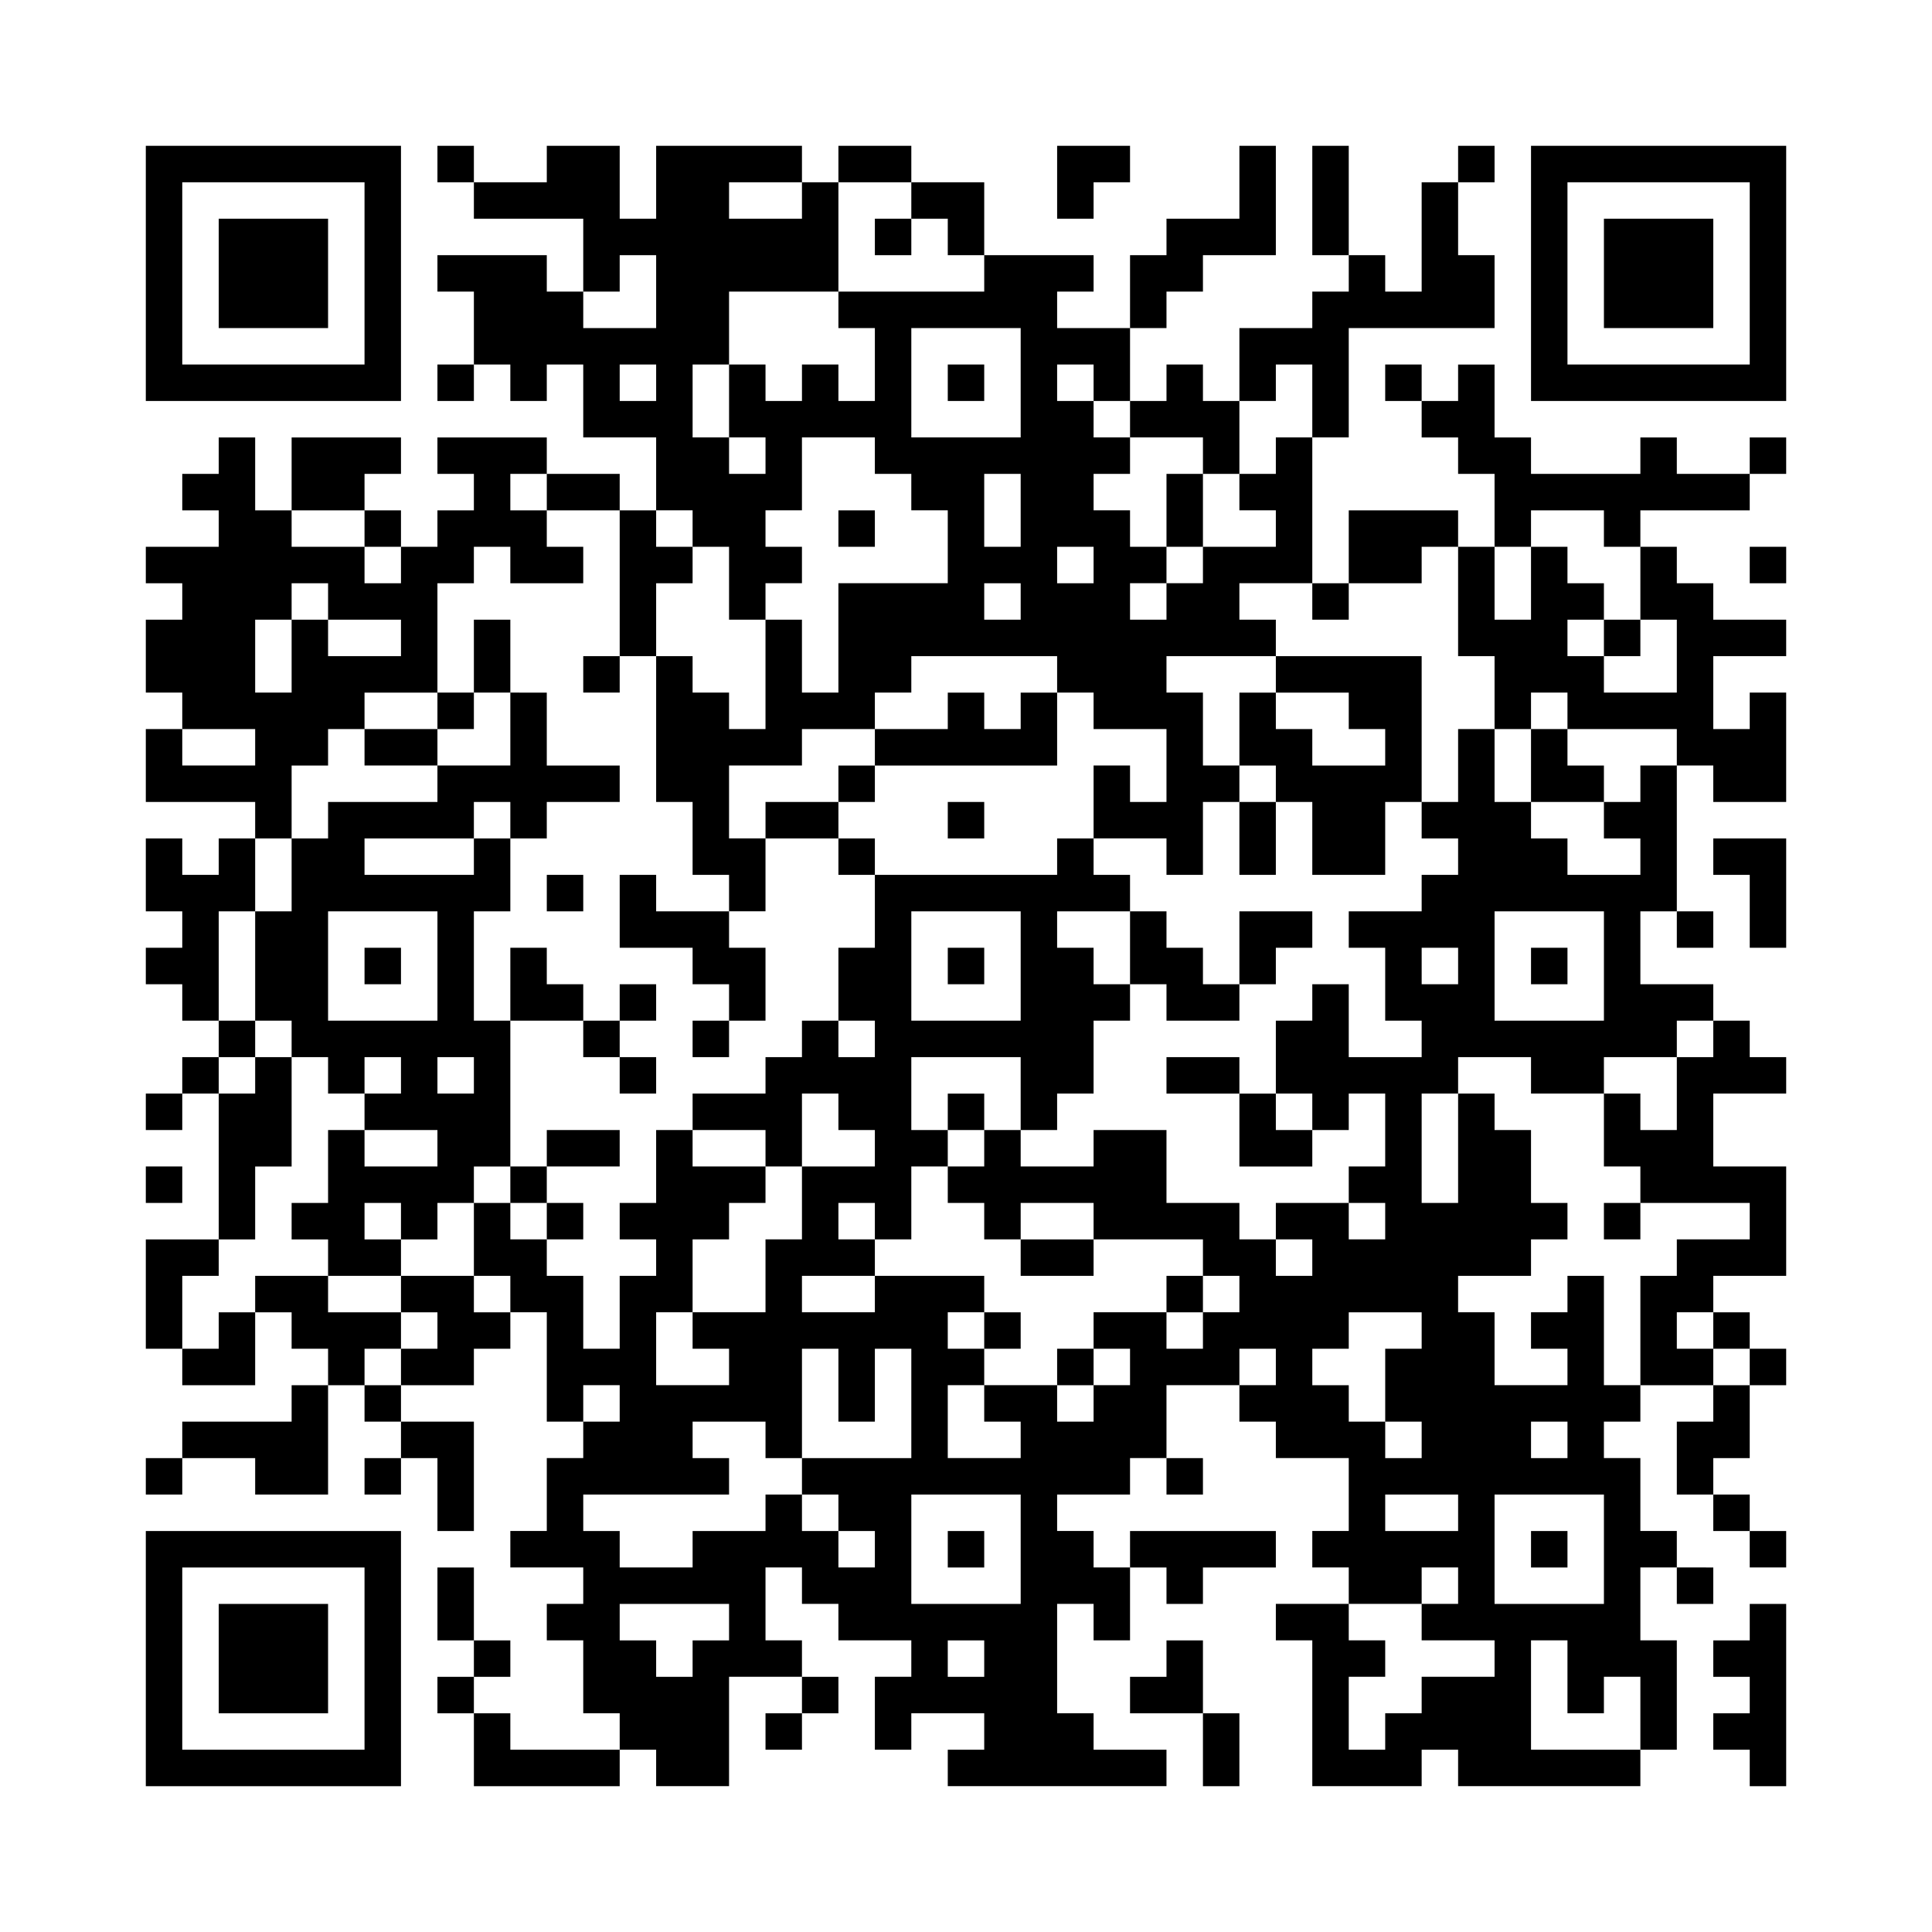 <?xml version="1.0" encoding="UTF-8" standalone="no"?>
<svg
   height="159"
   width="159"
   class="pyqrcode"
   version="1.1"
   id="svg208"
   sodipodi:docname="qrcode-sticker.svg"
   inkscape:version="1.2.1 (9c6d41e410, 2022-07-14)"
   xmlns:inkscape="http://www.inkscape.org/namespaces/inkscape"
   xmlns:sodipodi="http://sodipodi.sourceforge.net/DTD/sodipodi-0.dtd"
   xmlns="http://www.w3.org/2000/svg"
   xmlns:svg="http://www.w3.org/2000/svg">
  <defs
     id="defs212" />
  <sodipodi:namedview
     id="namedview210"
     pagecolor="#ffffff"
     bordercolor="#666666"
     borderopacity="1.0"
     inkscape:showpageshadow="2"
     inkscape:pageopacity="0.0"
     inkscape:pagecheckerboard="0"
     inkscape:deskcolor="#d1d1d1"
     showgrid="false"
     inkscape:zoom="5.4968553"
     inkscape:cx="79.590962"
     inkscape:cy="79.500001"
     inkscape:window-width="1918"
     inkscape:window-height="1057"
     inkscape:window-x="1920"
     inkscape:window-y="21"
     inkscape:window-maximized="1"
     inkscape:current-layer="svg208" />
  <g
     id="path206"
     class="pyqrline"
     transform="scale(3)">
    <path
       style="color:#000000;fill:#000000;-inkscape-stroke:none"
       d="m 4,4.5 h 7 m 1,0 h 1 m 2,0 h 2 m 1,0 h 4 m 1,0 h 2 m 4,0 h 2 m 3,0 h 1 m 1,0 h 1 m 3,0 h 1 m 1,0 h 7 m -45,1 h 1 m 5,0 h 1 m 2,0 h 4 m 1,0 h 2 m 2,0 h 1 m 2,0 h 2 m 2,0 h 1 m 4,0 h 1 m 1,0 h 1 m 2,0 h 1 m 2,0 h 1 m 5,0 h 1 m -45,1 h 1 m 1,0 h 3 m 1,0 h 1 m 5,0 h 7 m 1,0 h 1 m 1,0 h 1 m 5,0 h 3 m 1,0 h 1 m 2,0 h 1 m 2,0 h 1 m 1,0 h 3 m 1,0 h 1 m -45,1 h 1 m 1,0 h 3 m 1,0 h 1 m 1,0 h 3 m 1,0 h 1 m 1,0 h 5 m 4,0 h 3 m 1,0 h 2 m 4,0 h 1 m 1,0 h 2 m 1,0 h 1 m 1,0 h 3 m 1,0 h 1 m -45,1 h 1 m 1,0 h 3 m 1,0 h 1 m 2,0 h 3 m 2,0 h 2 m 3,0 h 6 m 2,0 h 1 m 4,0 h 5 m 1,0 h 1 m 1,0 h 3 m 1,0 h 1 m -45,1 h 1 m 5,0 h 1 m 2,0 h 7 m 4,0 h 1 m 3,0 h 3 m 3,0 h 3 m 5,0 h 1 m 5,0 h 1 m -45,1 h 7 m 1,0 h 1 m 1,0 h 1 m 1,0 h 1 m 1,0 h 1 m 1,0 h 1 m 1,0 h 1 m 1,0 h 1 m 1,0 h 1 m 1,0 h 1 m 1,0 h 1 m 1,0 h 1 m 1,0 h 1 m 1,0 h 1 m 1,0 h 1 m 1,0 h 1 m 1,0 h 7 m -33,1 h 3 m 1,0 h 5 m 3,0 h 2 m 1,0 h 3 m 2,0 h 1 m 2,0 h 2 m -35,1 h 1 m 1,0 h 3 m 1,0 h 3 m 3,0 h 2 m 1,0 h 1 m 2,0 h 7 m 2,0 h 1 m 1,0 h 1 m 4,0 h 2 m 3,0 h 1 m 2,0 h 1 m -44,1 h 2 m 1,0 h 2 m 3,0 h 1 m 1,0 h 2 m 1,0 h 4 m 3,0 h 2 m 1,0 h 2 m 2,0 h 1 m 1,0 h 2 m 5,0 h 7 m -42,1 h 2 m 2,0 h 1 m 1,0 h 3 m 2,0 h 1 m 1,0 h 2 m 2,0 h 1 m 2,0 h 1 m 1,0 h 3 m 1,0 h 1 m 2,0 h 1 m 1,0 h 3 m 1,0 h 1 m 2,0 h 1 m -41,1 h 6 m 1,0 h 2 m 1,0 h 2 m 1,0 h 2 m 1,0 h 2 m 4,0 h 3 m 1,0 h 2 m 1,0 h 3 m 1,0 h 2 m 1,0 h 1 m 1,0 h 1 m 2,0 h 1 m 2,0 h 1 m -44,1 h 3 m 1,0 h 3 m 5,0 h 1 m 2,0 h 1 m 2,0 h 4 m 1,0 h 3 m 1,0 h 2 m 2,0 h 1 m 3,0 h 1 m 1,0 h 2 m 1,0 h 2 m -43,1 h 3 m 1,0 h 1 m 2,0 h 1 m 1,0 h 1 m 3,0 h 1 m 3,0 h 1 m 1,0 h 12 m 5,0 h 3 m 1,0 h 1 m 1,0 h 3 m -45,1 h 3 m 1,0 h 4 m 1,0 h 1 m 2,0 h 1 m 1,0 h 1 m 2,0 h 1 m 1,0 h 2 m 4,0 h 3 m 3,0 h 4 m 2,0 h 3 m 2,0 h 1 m -42,1 h 5 m 2,0 h 1 m 1,0 h 1 m 3,0 h 2 m 1,0 h 3 m 2,0 h 1 m 1,0 h 1 m 1,0 h 3 m 1,0 h 1 m 2,0 h 2 m 2,0 h 1 m 1,0 h 4 m 1,0 h 1 m -45,1 h 1 m 2,0 h 2 m 1,0 h 2 m 2,0 h 1 m 3,0 h 4 m 2,0 h 5 m 3,0 h 1 m 1,0 h 2 m 2,0 h 1 m 1,0 h 1 m 1,0 h 1 m 3,0 h 3 m -45,1 h 4 m 4,0 h 5 m 1,0 h 2 m 3,0 h 1 m 6,0 h 1 m 1,0 h 2 m 1,0 h 4 m 1,0 h 1 m 1,0 h 2 m 1,0 h 1 m 1,0 h 2 m -42,1 h 1 m 1,0 h 4 m 1,0 h 1 m 4,0 h 1 m 1,0 h 2 m 3,0 h 1 m 3,0 h 3 m 1,0 h 1 m 1,0 h 2 m 1,0 h 3 m 2,0 h 2 m -42,1 h 1 m 1,0 h 1 m 1,0 h 2 m 3,0 h 1 m 5,0 h 2 m 2,0 h 1 m 5,0 h 1 m 2,0 h 1 m 1,0 h 1 m 1,0 h 2 m 2,0 h 3 m 2,0 h 1 m 1,0 h 2 m -45,1 h 3 m 1,0 h 6 m 1,0 h 1 m 1,0 h 1 m 2,0 h 1 m 3,0 h 7 m 8,0 h 7 m 2,0 h 1 m -44,1 h 1 m 1,0 h 2 m 3,0 h 1 m 4,0 h 3 m 4,0 h 1 m 3,0 h 1 m 2,0 h 1 m 2,0 h 2 m 1,0 h 4 m 3,0 h 1 m 1,0 h 1 m 1,0 h 1 m -45,1 h 2 m 1,0 h 2 m 1,0 h 1 m 1,0 h 1 m 1,0 h 1 m 4,0 h 2 m 2,0 h 2 m 1,0 h 1 m 1,0 h 2 m 1,0 h 2 m 1,0 h 1 m 3,0 h 1 m 1,0 h 1 m 1,0 h 1 m 1,0 h 1 m -40,1 h 1 m 1,0 h 2 m 3,0 h 1 m 1,0 h 2 m 1,0 h 1 m 2,0 h 1 m 2,0 h 2 m 3,0 h 3 m 1,0 h 2 m 2,0 h 1 m 1,0 h 3 m 3,0 h 3 m -41,1 h 1 m 1,0 h 6 m 2,0 h 1 m 2,0 h 1 m 2,0 h 1 m 1,0 h 6 m 5,0 h 2 m 2,0 h 7 m 1,0 h 1 m -43,1 h 1 m 1,0 h 1 m 1,0 h 1 m 1,0 h 1 m 1,0 h 1 m 3,0 h 1 m 3,0 h 4 m 3,0 h 2 m 2,0 h 2 m 1,0 h 5 m 2,0 h 2 m 2,0 h 3 m -45,1 h 1 m 1,0 h 2 m 2,0 h 4 m 5,0 h 3 m 1,0 h 2 m 1,0 h 1 m 1,0 h 1 m 5,0 h 1 m 1,0 h 1 m 1,0 h 1 m 1,0 h 1 m 3,0 h 1 m 1,0 h 1 m -41,1 h 2 m 1,0 h 1 m 2,0 h 2 m 1,0 h 2 m 1,0 h 1 m 2,0 h 1 m 2,0 h 2 m 1,0 h 1 m 2,0 h 2 m 2,0 h 2 m 2,0 h 1 m 1,0 h 2 m 2,0 h 3 m -43,1 h 1 m 1,0 h 1 m 2,0 h 4 m 1,0 h 1 m 3,0 h 3 m 1,0 h 3 m 1,0 h 6 m 5,0 h 2 m 1,0 h 2 m 3,0 h 4 m -43,1 h 1 m 1,0 h 2 m 1,0 h 1 m 1,0 h 1 m 1,0 h 1 m 1,0 h 3 m 2,0 h 1 m 1,0 h 1 m 2,0 h 1 m 2,0 h 4 m 1,0 h 2 m 1,0 h 5 m 1,0 h 1 m 3,0 h 1 m -45,1 h 2 m 3,0 h 2 m 2,0 h 2 m 3,0 h 1 m 2,0 h 3 m 4,0 h 2 m 3,0 h 2 m 1,0 h 6 m 4,0 h 3 m -45,1 h 1 m 2,0 h 2 m 2,0 h 2 m 1,0 h 2 m 1,0 h 2 m 2,0 h 1 m 2,0 h 3 m 5,0 h 1 m 1,0 h 6 m 3,0 h 1 m 1,0 h 2 m -43,1 h 1 m 1,0 h 1 m 1,0 h 3 m 1,0 h 2 m 1,0 h 1 m 1,0 h 1 m 1,0 h 7 m 1,0 h 1 m 2,0 h 2 m 1,0 h 4 m 2,0 h 2 m 1,0 h 2 m 1,0 h 1 m 1,0 h 1 m -43,1 h 2 m 2,0 h 1 m 1,0 h 2 m 2,0 h 3 m 2,0 h 2 m 1,0 h 1 m 1,0 h 2 m 2,0 h 1 m 1,0 h 3 m 1,0 h 1 m 2,0 h 3 m 2,0 h 1 m 1,0 h 2 m 1,0 h 1 m -41,1 h 1 m 1,0 h 1 m 4,0 h 1 m 1,0 h 5 m 1,0 h 1 m 1,0 h 1 m 1,0 h 2 m 1,0 h 2 m 2,0 h 3 m 1,0 h 7 m 2,0 h 1 m -43,1 h 4 m 2,0 h 2 m 3,0 h 3 m 2,0 h 1 m 3,0 h 1 m 2,0 h 4 m 3,0 h 3 m 1,0 h 3 m 1,0 h 1 m 2,0 h 2 m -44,1 h 1 m 2,0 h 2 m 1,0 h 1 m 1,0 h 1 m 2,0 h 5 m 2,0 h 9 m 1,0 h 1 m 4,0 h 8 m 1,0 h 1 m -35,1 h 1 m 2,0 h 1 m 5,0 h 1 m 1,0 h 2 m 3,0 h 1 m 8,0 h 1 m 2,0 h 1 m 3,0 h 1 m 2,0 h 1 m -44,1 h 7 m 3,0 h 3 m 2,0 h 4 m 1,0 h 1 m 1,0 h 1 m 1,0 h 2 m 1,0 h 4 m 1,0 h 5 m 1,0 h 1 m 1,0 h 2 m 2,0 h 1 m -45,1 h 1 m 5,0 h 1 m 1,0 h 1 m 3,0 h 5 m 1,0 h 3 m 3,0 h 3 m 1,0 h 1 m 4,0 h 2 m 1,0 h 1 m 3,0 h 1 m 1,0 h 1 m -43,1 h 1 m 1,0 h 3 m 1,0 h 1 m 1,0 h 1 m 2,0 h 2 m 3,0 h 1 m 2,0 h 6 m 1,0 h 1 m 4,0 h 2 m 2,0 h 6 m 3,0 h 1 m -45,1 h 1 m 1,0 h 3 m 1,0 h 1 m 2,0 h 1 m 2,0 h 2 m 1,0 h 3 m 3,0 h 1 m 1,0 h 2 m 3,0 h 1 m 3,0 h 2 m 3,0 h 1 m 1,0 h 3 m 1,0 h 2 m -45,1 h 1 m 1,0 h 3 m 1,0 h 1 m 1,0 h 1 m 3,0 h 4 m 2,0 h 1 m 1,0 h 5 m 2,0 h 2 m 3,0 h 1 m 2,0 h 3 m 1,0 h 1 m 1,0 h 1 m 2,0 h 1 m -45,1 h 1 m 5,0 h 1 m 2,0 h 1 m 3,0 h 3 m 1,0 h 1 m 2,0 h 1 m 2,0 h 3 m 3,0 h 1 m 2,0 h 1 m 1,0 h 4 m 3,0 h 1 m 1,0 h 2 m -45,1 h 7 m 2,0 h 4 m 1,0 h 2 m 6,0 h 6 m 1,0 h 1 m 2,0 h 3 m 1,0 h 5 m 3,0 h 1"
       id="path420" />
    <path
       style="color:#000000;fill:#000000;-inkscape-stroke:none"
       d="m 4,4 v 1 1 1 1 1 1 1 h 7 V 10 9 8 7 6 5 4 Z m 8,0 v 1 h 1 V 4 Z m 1,1 v 1 h 3 v 1 1 h 1 V 7 h 1 V 8 9 H 16 V 8 H 15 V 7 h -3 v 1 h 1 v 1 1 h 1 v 1 h 1 v -1 h 1 v 1 1 h 2 v 1 1 h 1 v 1 h 1 v 1 1 h 1 v -1 h 1 v -1 h -1 v -1 h 1 v -1 -1 h 2 v 1 h 1 v 1 h 1 v 1 1 h -3 v 1 1 1 h -1 v -1 -1 h -1 v 1 1 1 h -1 v -1 h -1 v -1 h -1 v 1 1 1 1 h 1 v 1 1 h 1 v 1 h 1 v -1 -1 h -1 v -1 -1 h 2 v -1 h 2 v -1 h 1 v -1 h 4 v 1 h 1 v 1 h 2 v 1 1 h -1 v -1 h -1 v 1 1 h 2 v 1 h 1 v -1 -1 h 1 v -1 h -1 v -1 -1 h -1 v -1 h 3 v -1 h -1 v -1 h 2 v -1 -1 -1 -1 h -1 v 1 h -1 v 1 h 1 v 1 h -2 v 1 h -1 v 1 h -1 v -1 h 1 v -1 h -1 v -1 h -1 v -1 h 1 v -1 h -1 v -1 h -1 v -1 h 1 v 1 h 1 V 10 9 H 29 V 8 h 1 V 7 h -3 v 1 h -4 v 1 h 1 v 1 1 h -1 v -1 h -1 v 1 h -1 v -1 h -1 v 1 1 h 1 v 1 h -1 v -1 h -1 v -1 -1 h 1 V 9 8 h 3 V 7 6 5 H 22 V 6 H 20 V 5 h 2 V 4 H 18 V 5 6 H 17 V 5 4 h -2 v 1 z m 10,0 h 2 V 4 h -2 z m 2,0 v 1 h 1 v 1 h 1 V 6 5 Z m 0,1 h -1 v 1 h 1 z m 6,3 h 1 V 8 h 1 V 7 h 2 V 6 5 4 h -1 v 1 1 h -2 v 1 h -1 v 1 z m 0,2 v 1 h 2 v 1 h 1 v -1 -1 h -1 v -1 h -1 v 1 z m 3,0 h 1 v -1 h 1 v 1 1 h 1 V 11 10 9 h 4 V 8 7 H 40 V 6 5 H 39 V 6 7 8 H 38 V 7 h -1 v 1 h -1 v 1 h -2 v 1 z M 37,7 V 6 5 4 h -1 v 1 1 1 z m 3,-2 h 1 V 4 h -1 z m -7,8 h -1 v 1 1 h 1 v -1 z m 3,3 v 1 h 1 v -1 z m 1,0 h 2 v -1 h 1 v -1 h -3 v 1 z m 3,-1 v 1 1 1 h 1 v 1 1 h 1 v -1 h 1 v 1 h 3 v 1 h 1 v 1 h 2 v -1 -1 -1 h -1 v 1 h -1 v -1 -1 h 2 v -1 h -2 v -1 h -1 v -1 h -1 v 1 1 h 1 v 1 1 h -2 v -1 h -1 v -1 h 1 v -1 h -1 v -1 h -1 v 1 1 h -1 v -1 -1 z m 1,0 h 1 v -1 h 2 v 1 h 1 v -1 h 3 v -1 h -2 v -1 h -1 v 1 h -3 v -1 h -1 v -1 -1 h -1 v 1 h -1 v 1 h 1 v 1 h 1 v 1 z m -2,-4 v -1 h -1 v 1 z m 9,2 h 1 v -1 h -1 z m -4,4 v 1 h 1 v -1 z m 2,4 h -1 v 1 h -1 v 1 h 1 v 1 h -2 v -1 h -1 v -1 h -1 v -1 -1 h -1 v 1 1 h -1 v 1 h 1 v 1 h -1 v 1 h -2 v 1 h 1 v 1 1 h 1 v 1 h -2 v -1 -1 h -1 v 1 h -1 v 1 1 h 1 v 1 h 1 v -1 h 1 v 1 1 h -1 v 1 h 1 v 1 h -1 v -1 h -2 v 1 h 1 v 1 h -1 v -1 h -1 v -1 h -2 v -1 -1 h -2 v 1 h -2 v -1 h -1 v 1 h -1 v 1 h 1 v 1 h 1 v -1 h 2 v 1 h 3 v 1 h 1 v 1 h -1 v 1 h -1 v -1 h -2 v 1 h 1 v 1 h -1 v 1 h -1 v -1 h -2 v 1 h 1 v 1 h -2 v -1 -1 h 1 v -1 h -1 v -1 h 1 v -1 h -3 v 1 h -2 v -1 h 2 v -1 h -1 v -1 h 1 v 1 h 1 v -1 -1 h 1 v -1 h -1 v -1 -1 h 3 v 1 1 h 1 v -1 h 1 v -1 -1 h 1 v -1 h -1 v -1 h -1 v -1 h 2 v -1 h -1 v -1 h -1 v 1 h -5 v 1 1 h -1 v 1 1 h 1 v 1 h -1 v -1 h -1 v 1 h -1 v 1 h -2 v 1 h 2 v 1 h 1 v -1 -1 h 1 v 1 h 1 v 1 h -2 v 1 1 h -1 v 1 1 h -2 v 1 h 1 v 1 h -2 v -1 -1 h 1 v -1 -1 h 1 v -1 h 1 v -1 h -2 v -1 h -1 v 1 1 h -1 v 1 h 1 v 1 h -1 v 1 1 h -1 v -1 -1 h -1 v -1 h -1 v -1 h -1 v 1 1 h 1 v 1 h 1 v 1 1 1 h 1 v -1 h 1 v 1 h -1 v 1 h -1 v 1 1 h -1 v 1 h 2 v 1 h -1 v 1 h 1 v 1 1 h 1 v 1 h 1 v 1 h 2 v -1 -1 -1 h 2 v -1 h -1 v -1 -1 h 1 v 1 h 1 v 1 h 2 v 1 h -1 v 1 1 h 1 v -1 h 2 v 1 h -1 v 1 h 6 v -1 h -2 v -1 h -1 v -1 -1 -1 h 1 v 1 h 1 v -1 -1 h -1 v -1 h -1 v -1 h 2 v -1 h 1 v -1 -1 h 2 v -1 h 1 v 1 h -1 v 1 h 1 v 1 h 2 v 1 1 h -1 v 1 h 1 v 1 h 2 v -1 h 1 v 1 h -1 v 1 h 2 v 1 h -2 v 1 h -1 v 1 h -1 v -1 -1 h 1 v -1 h -1 v -1 h -2 v 1 h 1 v 1 1 1 1 h 3 v -1 h 1 v 1 h 5 v -1 h -3 v -1 -1 -1 h 1 v 1 1 h 1 v -1 h 1 v 1 1 h 1 v -1 -1 -1 h -1 v -1 -1 h 1 v -1 h -1 v -1 -1 h -1 v -1 h 1 v -1 h -1 v -1 -1 -1 h -1 v 1 h -1 v 1 h 1 v 1 h -2 v -1 -1 h -1 v -1 h 2 v -1 h 1 v -1 h -1 v -1 -1 h -1 v -1 h -1 v 1 1 1 h -1 v -1 -1 -1 h 1 v -1 h 2 v 1 h 2 v -1 h 2 v -1 h 1 v -1 h -2 v -1 -1 h 1 v -1 -1 -1 z m 0,4 v 1 h 1 v -1 z m 1,3 v 1 h -1 v 1 1 h -1 v -1 h -1 v 1 1 h 1 v 1 h 3 v 1 h -2 v 1 h -1 v 1 1 1 h 2 v -1 h -1 v -1 h 1 v -1 h 2 v -1 -1 -1 h -2 v -1 -1 h 2 v -1 h -1 v -1 z m 0,8 v 1 h 1 v -1 z m 1,1 v 1 h 1 v -1 z m 0,1 h -1 v 1 h -1 v 1 1 h 1 v -1 h 1 v -1 z m -1,3 v 1 h 1 v -1 z m 1,1 v 1 h 1 v -1 z m -3,-9 h -1 v 1 h 1 z m 1,10 v 1 h 1 V 43 Z M 32,40 v 1 h 1 v -1 z m -1,3 h 1 v 1 h 1 v -1 h 2 v -1 h -4 z m -9,3 v 1 h 1 v -1 z m 0,1 h -1 v 1 h 1 z m -5,1 h -3 v -1 h -1 v 1 1 h 4 z m -4,-1 v -1 h -1 v 1 z m 0,-1 h 1 v -1 h -1 z m 0,-1 v -1 -1 h -1 v 1 1 z m 1,-9 h -1 v -1 h -2 v 1 h 1 v 1 h -1 v 1 h 2 v -1 h 1 z m -3,2 h -1 v 1 h 1 z m 0,1 v 1 h 1 v 1 1 h 1 v -1 -1 -1 z m 0,1 h -1 v 1 h 1 z m -1,-2 v -1 h 1 V 36 H 9 V 35 H 7 v 1 h 1 v 1 h 1 v 1 z M 9,38 H 8 v 1 H 5 v 1 h 2 v 1 H 9 V 40 39 Z M 5,40 H 4 v 1 H 5 Z M 7,36 H 6 v 1 H 5 v 1 H 7 V 37 Z M 5,37 V 36 35 H 6 V 34 H 4 v 1 1 1 z M 6,34 H 7 V 33 32 H 8 V 31 30 29 H 7 v 1 H 6 v 1 1 1 z M 6,30 V 29 H 5 v 1 z M 5,30 H 4 v 1 H 5 Z M 6,29 H 7 V 28 H 6 Z M 6,28 V 27 26 25 H 7 V 24 23 H 6 v 1 H 5 V 23 H 4 v 1 1 h 1 v 1 H 4 v 1 h 1 v 1 z m 1,-5 h 1 v -1 -1 h 1 v -1 h 1 v -1 h 2 v -1 -1 -1 h 1 v -1 h 1 v 1 h 2 v -1 h -1 v -1 h -1 v -1 h 1 v -1 h -3 v 1 h 1 v 1 h -1 v 1 h -1 v 1 H 10 V 15 H 8 V 14 H 7 V 13 12 H 6 v 1 H 5 v 1 h 1 v 1 H 4 v 1 h 1 v 1 H 4 v 1 1 h 1 v 1 h 2 v 1 H 5 V 20 H 4 v 1 1 h 3 z m 1,-9 h 2 v -1 h 1 V 12 H 8 v 1 z m 2,0 v 1 h 1 v -1 z m 5,-1 v 1 h 2 v -1 z m 2,1 v 1 1 1 1 h 1 v -1 -1 h 1 v -1 h -1 v -1 z m 0,4 h -1 v 1 h 1 z m -5,1 v 1 h 1 v -1 z m 1,0 h 1 v -1 -1 h -1 v 1 z m 1,0 v 1 1 h -2 v 1 H 9 v 1 H 8 v 1 1 H 7 v 1 1 1 h 1 v 1 h 1 v 1 h 1 v -1 h 1 v 1 h -1 v 1 h 2 v 1 H 10 V 31 H 9 v 1 1 H 8 v 1 h 1 v 1 h 2 v -1 h -1 v -1 h 1 v 1 h 1 v -1 h 1 v -1 h 1 v -1 -1 -1 -1 h -1 v -1 -1 -1 h 1 v -1 -1 h -1 v 1 h -3 v -1 h 3 v -1 h 1 v 1 h 1 v -1 h 2 v -1 h -2 v -1 -1 z m 0,9 h 2 v -1 h -1 v -1 h -1 v 1 z m 2,0 v 1 h 1 v -1 z m 1,0 h 1 v -1 h -1 z m 0,1 v 1 h 1 v -1 z m -3,3 v 1 h 1 v -1 z m 1,0 h 2 v -1 h -2 z m 0,1 v 1 h 1 V 33 Z M 12,21 v -1 h -2 v 1 z m 12,3 v -1 h -1 v 1 z m -1,-1 v -1 h -2 v 1 z m 0,-1 h 1 v -1 h -1 z m 1,-1 h 5 v -1 -1 h -1 v 1 h -1 v -1 h -1 v 1 h -2 z m 7,4 v 1 1 h 1 v 1 h 2 v -1 h -1 v -1 h -1 v -1 z m 3,2 h 1 v -1 h 1 v -1 h -2 v 1 z m -8,4 h 1 v -1 h -1 z m 1,5 v 1 h 1 v -1 z m 2,2 h 1 v -1 h -1 z m 3,-2 h 1 v -1 h -1 z m -2,-2 h -2 v 1 h 2 z m 6,-3 h -1 v -1 h -1 v 1 1 h 2 z m -2,-1 v -1 h -2 v 1 z m 5,-8 v -1 -1 -1 -1 h -4 v 1 h 2 v 1 h 1 v 1 h -2 v -1 h -1 v -1 h -1 v 1 1 h 1 v 1 h 1 v 1 1 h 2 v -1 -1 z m -4,0 h -1 v 1 1 h 1 v -1 z m 7,0 h 2 v -1 h -1 v -1 h -1 v 1 z m -22,3 h -2 v -1 h -1 v 1 1 h 2 v 1 h 1 v 1 h 1 v -1 -1 h -1 z m 0,3 h -1 v 1 h 1 z M 13,10 h -1 v 1 h 1 z M 29,4 v 1 1 h 1 V 5 h 1 V 4 Z m 13,0 v 1 1 1 1 1 1 1 h 7 V 10 9 8 7 6 5 4 Z M 5,5 h 5 v 1 1 1 1 1 H 5 V 9 8 7 6 Z m 38,0 h 5 v 1 1 1 1 1 H 43 V 9 8 7 6 Z M 6,6 V 7 8 9 H 9 V 8 7 6 Z m 38,0 v 1 1 1 h 3 V 8 7 6 Z M 25,9 h 3 v 1 1 1 h -3 v -1 -1 z m -8,1 h 1 v 1 h -1 z m 9,0 v 1 h 1 v -1 z m 1,3 h 1 v 1 1 h -1 v -1 z m -4,1 v 1 h 1 v -1 z m 6,1 h 1 v 1 h -1 z m 19,0 v 1 h 1 V 15 Z M 8,16 h 1 v 1 h 2 v 1 H 9 V 17 H 8 v 1 1 H 7 v -1 -1 h 1 z m 19,0 h 1 v 1 h -1 z m -1,6 v 1 h 1 v -1 z m 21,1 v 1 h 1 v 1 1 h 1 v -1 -1 -1 z m -32,1 v 1 h 1 v -1 z m -6,1 h 3 v 1 1 1 H 9 v -1 -1 z m 16,0 h 3 v 1 1 1 h -3 v -1 -1 z m 16,0 h 3 v 1 1 1 h -3 v -1 -1 z m -31,1 v 1 h 1 v -1 z m 16,0 v 1 h 1 v -1 z m 13,0 h 1 v 1 h -1 z m 3,0 v 1 h 1 v -1 z m -30,3 h 1 v 1 h -1 z m -8,3 v 1 h 1 v -1 z m 33,4 h 2 v 1 h -1 v 1 1 h 1 v 1 h -1 v -1 h -1 v -1 h -1 v -1 h 1 z m -15,1 h 1 v 1 1 h 1 v -1 -1 h 1 v 1 1 1 h -3 v 1 h 1 v 1 h 1 v 1 h -1 v -1 h -1 v -1 h -1 v 1 h -2 v 1 h -2 v -1 h -1 v -1 h 4 v -1 h -1 v -1 h 2 v 1 h 1 v -1 -1 z m 20,2 h 1 v 1 h -1 z m -17,2 h 3 v 1 1 1 h -3 v -1 -1 z m 13,0 h 2 v 1 h -2 z m 3,0 h 3 v 1 1 1 H 41 V 43 42 Z M 4,42 v 1 1 1 1 1 1 1 h 7 v -1 -1 -1 -1 -1 -1 -1 z m 22,0 v 1 h 1 v -1 z m 16,0 v 1 h 1 V 42 Z M 5,43 h 5 v 1 1 1 1 1 H 5 v -1 -1 -1 -1 z m 1,1 v 1 1 1 h 3 v -1 -1 -1 z m 11,0 h 3 v 1 h -1 v 1 h -1 v -1 h -1 z m 31,0 v 1 h -1 v 1 h 1 v 1 h -1 v 1 h 1 v 1 h 1 v -1 -1 -1 -1 -1 z m -22,1 h 1 v 1 h -1 z m 6,0 v 1 h -1 v 1 h 2 v -1 -1 z m 1,2 v 1 1 h 1 v -1 -1 z"
       id="path422" />
  </g>
</svg>
